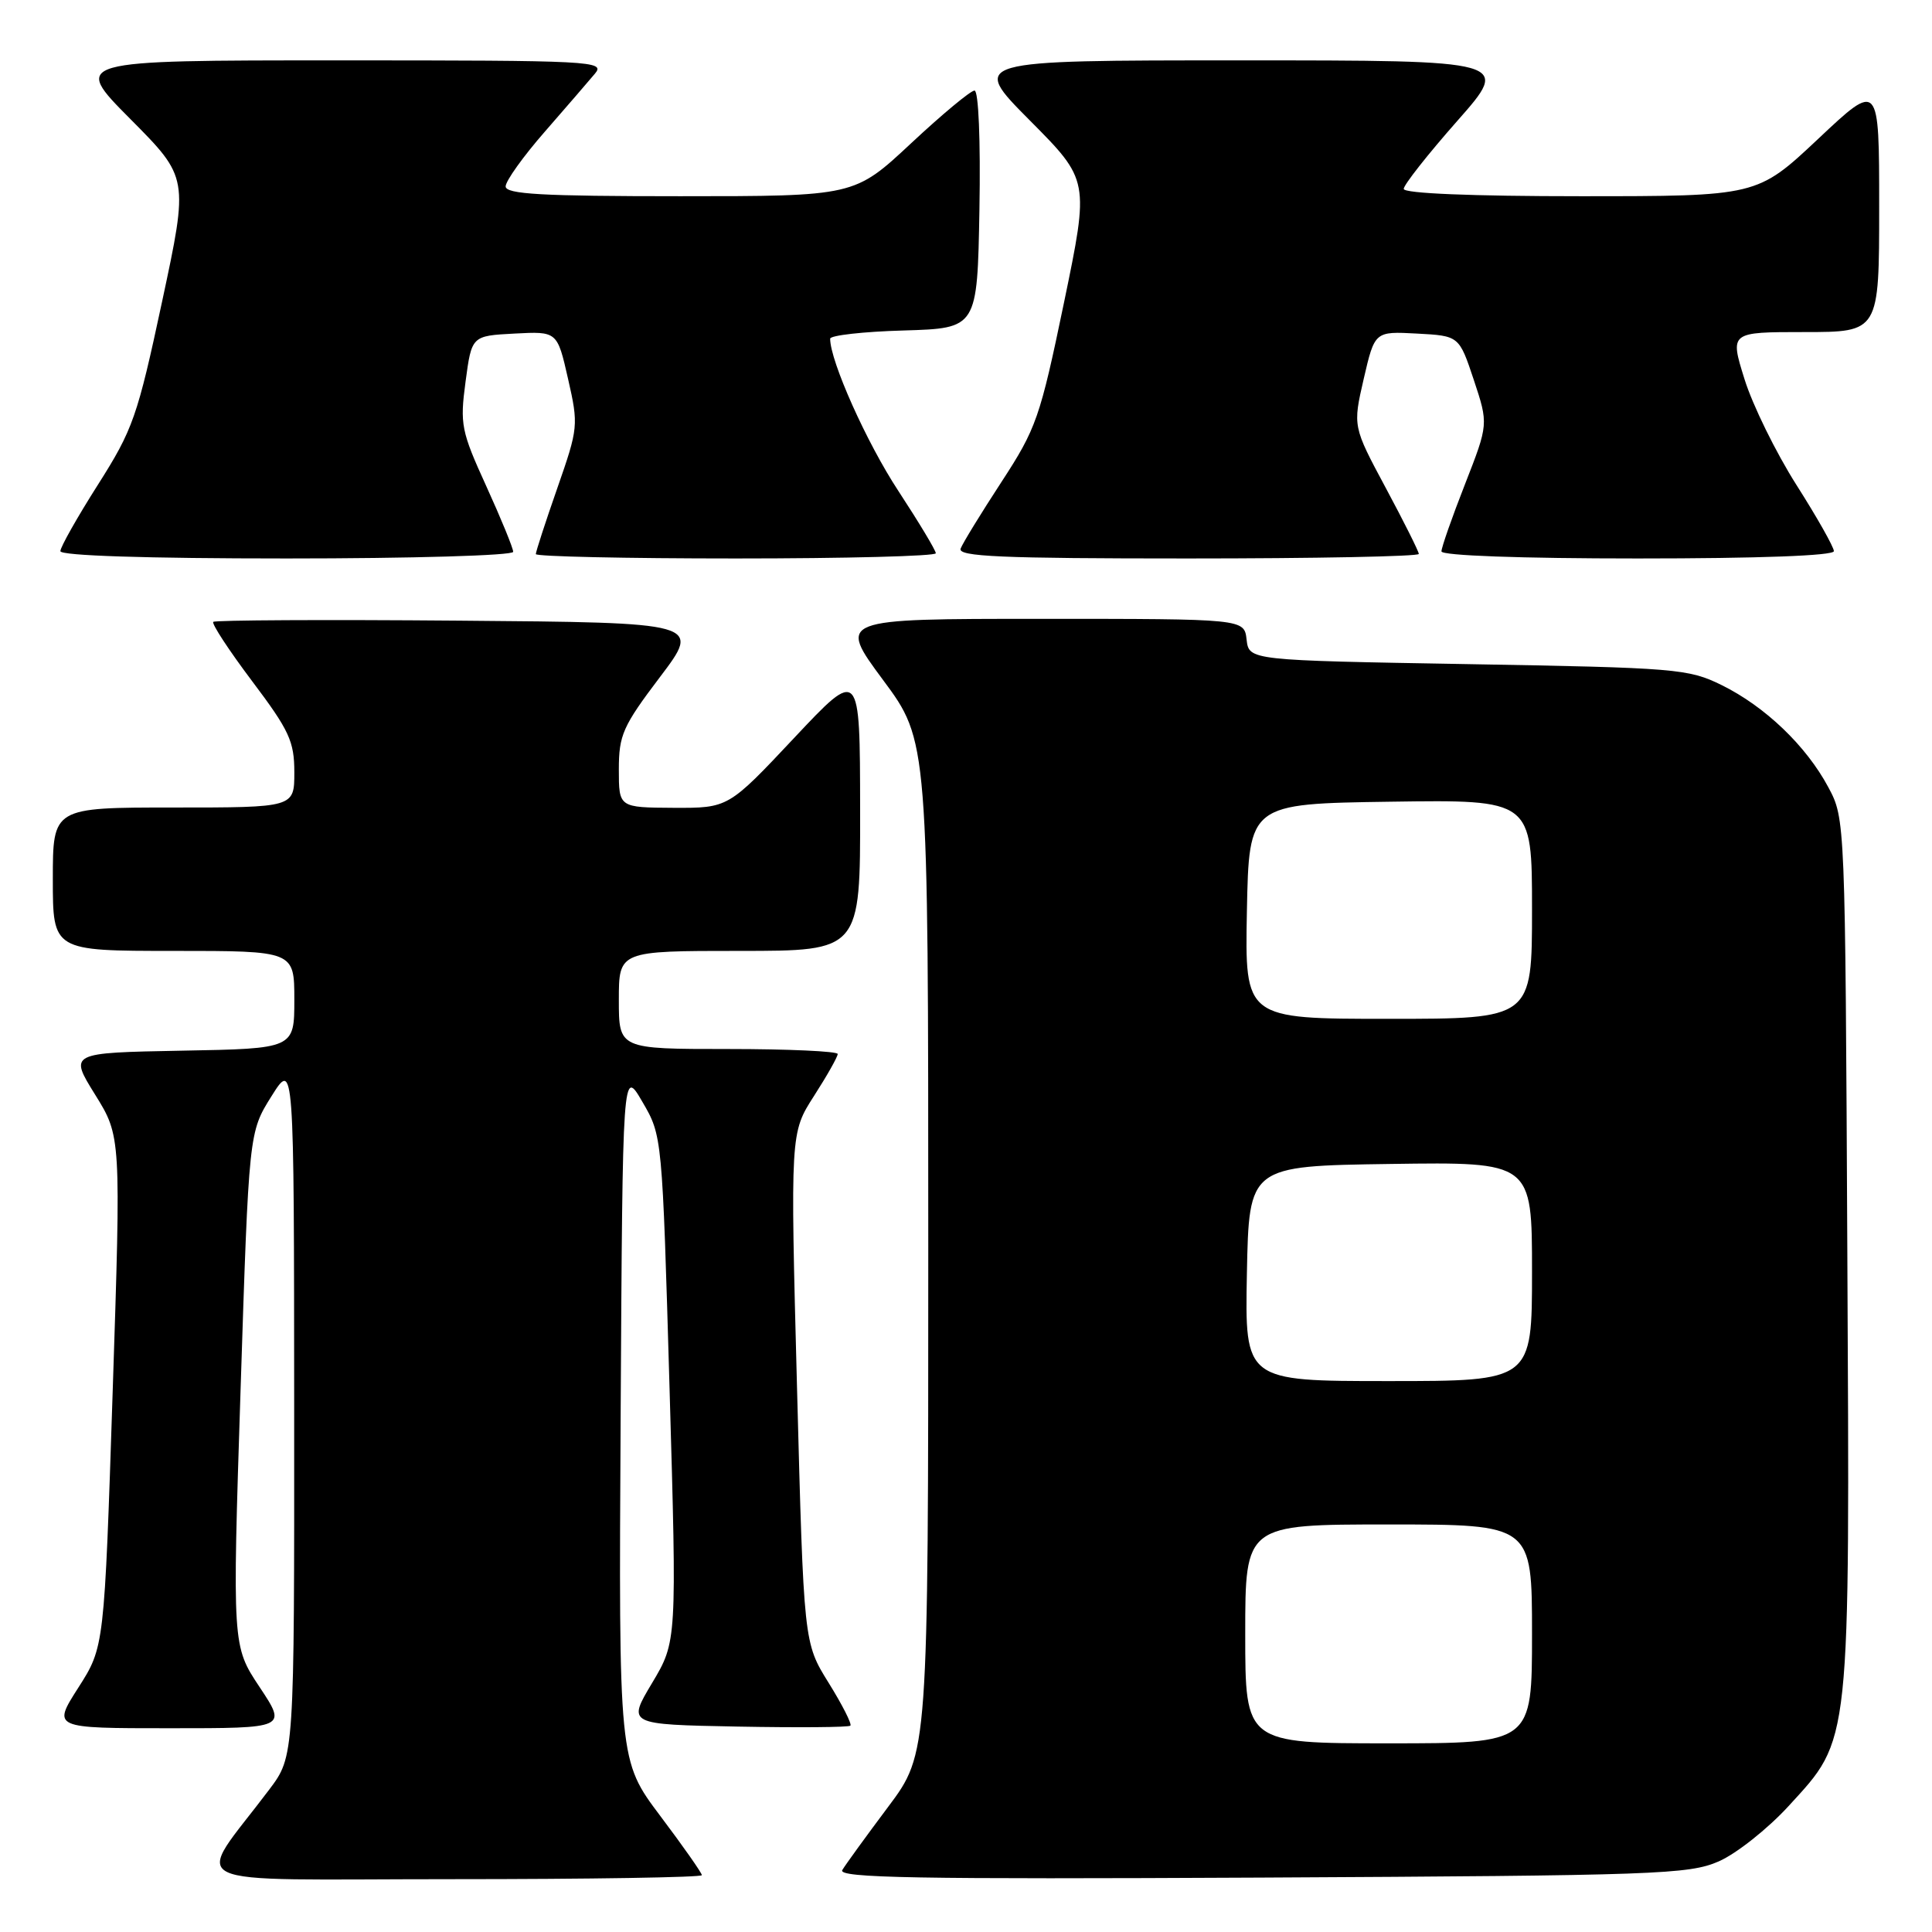 <?xml version="1.0" encoding="UTF-8" standalone="no"?>
<!DOCTYPE svg PUBLIC "-//W3C//DTD SVG 1.1//EN" "http://www.w3.org/Graphics/SVG/1.1/DTD/svg11.dtd" >
<svg xmlns="http://www.w3.org/2000/svg" xmlns:xlink="http://www.w3.org/1999/xlink" version="1.1" viewBox="0 0 256 256">
 <g >
 <path fill="currentColor"
d=" M 93.00 248.47 C 93.00 248.18 90.52 244.64 87.49 240.62 C 81.98 233.29 81.98 233.29 82.24 187.40 C 82.50 141.50 82.50 141.50 85.12 146.00 C 87.75 150.50 87.75 150.50 88.72 184.00 C 89.69 217.50 89.69 217.50 86.41 223.00 C 83.12 228.50 83.12 228.50 97.70 228.78 C 105.72 228.93 112.46 228.88 112.68 228.66 C 112.90 228.44 111.60 225.88 109.79 222.97 C 106.50 217.68 106.50 217.68 105.61 183.90 C 104.72 150.11 104.72 150.11 107.86 145.22 C 109.59 142.53 111.00 140.03 111.00 139.66 C 111.00 139.30 104.47 139.00 96.50 139.00 C 82.00 139.00 82.00 139.00 82.00 132.50 C 82.00 126.00 82.00 126.00 98.00 126.00 C 114.00 126.00 114.00 126.00 113.97 107.25 C 113.95 88.50 113.95 88.50 105.22 97.79 C 96.50 107.07 96.50 107.07 89.25 107.04 C 82.00 107.00 82.00 107.00 82.00 101.96 C 82.00 97.40 82.52 96.22 87.45 89.71 C 92.91 82.50 92.91 82.50 60.80 82.24 C 43.14 82.09 28.50 82.17 28.26 82.40 C 28.02 82.64 30.34 86.18 33.41 90.26 C 38.33 96.79 39.00 98.23 39.00 102.34 C 39.00 107.00 39.00 107.00 23.00 107.00 C 7.00 107.00 7.00 107.00 7.00 116.50 C 7.00 126.00 7.00 126.00 23.00 126.00 C 39.00 126.00 39.00 126.00 39.00 132.47 C 39.00 138.95 39.00 138.95 24.08 139.22 C 9.16 139.50 9.16 139.50 12.60 145.04 C 16.04 150.58 16.04 150.58 14.93 184.41 C 13.82 218.24 13.82 218.24 10.38 223.62 C 6.94 229.00 6.94 229.00 22.48 229.00 C 38.02 229.00 38.02 229.00 34.40 223.55 C 30.78 218.10 30.78 218.10 31.88 184.06 C 32.98 150.03 32.98 150.03 35.97 145.26 C 38.96 140.50 38.96 140.50 38.98 186.61 C 39.00 232.71 39.00 232.71 35.69 237.11 C 25.66 250.44 22.74 249.00 59.88 249.00 C 78.10 249.00 93.00 248.76 93.00 248.47 Z  M 227.75 246.64 C 230.08 245.62 234.24 242.32 236.99 239.32 C 245.29 230.24 245.11 231.98 244.78 165.89 C 244.50 108.61 244.50 108.49 242.26 104.31 C 239.33 98.83 233.89 93.62 228.13 90.78 C 223.72 88.61 222.13 88.48 194.50 88.00 C 165.50 87.50 165.50 87.50 165.18 84.75 C 164.87 82.00 164.87 82.00 137.94 82.00 C 111.01 82.00 111.01 82.00 117.00 90.09 C 123.00 98.17 123.00 98.17 123.00 165.25 C 123.00 232.32 123.00 232.32 117.69 239.41 C 114.77 243.31 112.03 247.08 111.61 247.79 C 110.98 248.84 121.39 249.02 167.17 248.79 C 219.50 248.52 223.80 248.37 227.75 246.64 Z  M 68.00 73.12 C 68.00 72.64 66.40 68.73 64.44 64.43 C 61.10 57.11 60.93 56.23 61.69 50.56 C 62.50 44.50 62.50 44.50 68.17 44.20 C 73.84 43.90 73.84 43.90 75.27 50.20 C 76.67 56.35 76.63 56.70 73.85 64.67 C 72.28 69.16 71.00 73.10 71.00 73.42 C 71.00 73.74 82.92 74.00 97.50 74.00 C 112.08 74.00 124.00 73.69 124.00 73.31 C 124.00 72.93 121.76 69.21 119.03 65.04 C 114.84 58.67 110.00 47.85 110.00 44.88 C 110.00 44.44 114.39 43.94 119.75 43.79 C 129.50 43.50 129.50 43.50 129.78 27.75 C 129.94 18.58 129.66 12.00 129.13 12.00 C 128.62 12.00 124.83 15.15 120.71 19.00 C 113.21 26.00 113.21 26.00 90.11 26.00 C 71.81 26.00 67.00 25.73 67.00 24.70 C 67.00 23.98 69.33 20.72 72.19 17.45 C 75.04 14.18 78.04 10.71 78.84 9.75 C 80.24 8.09 78.52 8.00 44.93 8.00 C 9.55 8.00 9.55 8.00 17.27 15.77 C 24.99 23.54 24.99 23.54 21.48 39.95 C 18.21 55.23 17.62 56.91 12.98 64.22 C 10.24 68.53 8.00 72.50 8.00 73.03 C 8.00 73.63 19.35 74.00 38.00 74.00 C 54.50 74.00 68.00 73.61 68.00 73.12 Z  M 188.00 73.40 C 188.00 73.08 186.03 69.14 183.62 64.65 C 179.25 56.50 179.25 56.50 180.70 50.20 C 182.16 43.90 182.16 43.90 187.75 44.20 C 193.34 44.50 193.34 44.50 195.29 50.35 C 197.23 56.20 197.23 56.20 194.12 64.16 C 192.40 68.54 191.00 72.55 191.00 73.06 C 191.00 73.62 201.52 74.00 217.00 74.00 C 233.07 74.00 243.00 73.63 243.00 73.03 C 243.00 72.50 240.77 68.55 238.04 64.26 C 235.31 59.96 232.21 53.65 231.15 50.22 C 229.21 44.00 229.21 44.00 239.10 44.00 C 249.00 44.00 249.00 44.00 249.00 27.40 C 249.00 10.79 249.00 10.79 240.92 18.40 C 232.83 26.00 232.83 26.00 209.42 26.00 C 195.03 26.00 186.00 25.63 186.00 25.03 C 186.00 24.50 189.19 20.45 193.09 16.03 C 200.18 8.00 200.18 8.00 164.36 8.00 C 128.55 8.00 128.55 8.00 136.45 15.95 C 144.34 23.89 144.34 23.89 140.98 40.12 C 137.81 55.38 137.31 56.79 132.70 63.86 C 130.00 68.00 127.56 71.97 127.29 72.69 C 126.88 73.75 132.59 74.00 157.39 74.00 C 174.23 74.00 188.00 73.73 188.00 73.40 Z  M 165.00 216.50 C 165.00 202.00 165.00 202.00 184.00 202.00 C 203.00 202.00 203.00 202.00 203.00 216.50 C 203.00 231.00 203.00 231.00 184.00 231.00 C 165.00 231.00 165.00 231.00 165.00 216.50 Z  M 165.22 168.75 C 165.50 154.50 165.50 154.50 184.25 154.23 C 203.00 153.96 203.00 153.96 203.00 168.48 C 203.00 183.00 203.00 183.00 183.97 183.00 C 164.95 183.00 164.95 183.00 165.22 168.75 Z  M 165.22 120.75 C 165.50 106.50 165.50 106.50 184.25 106.23 C 203.00 105.96 203.00 105.96 203.00 120.48 C 203.00 135.00 203.00 135.00 183.97 135.00 C 164.95 135.00 164.95 135.00 165.22 120.75 Z "/>
</g>
</svg>